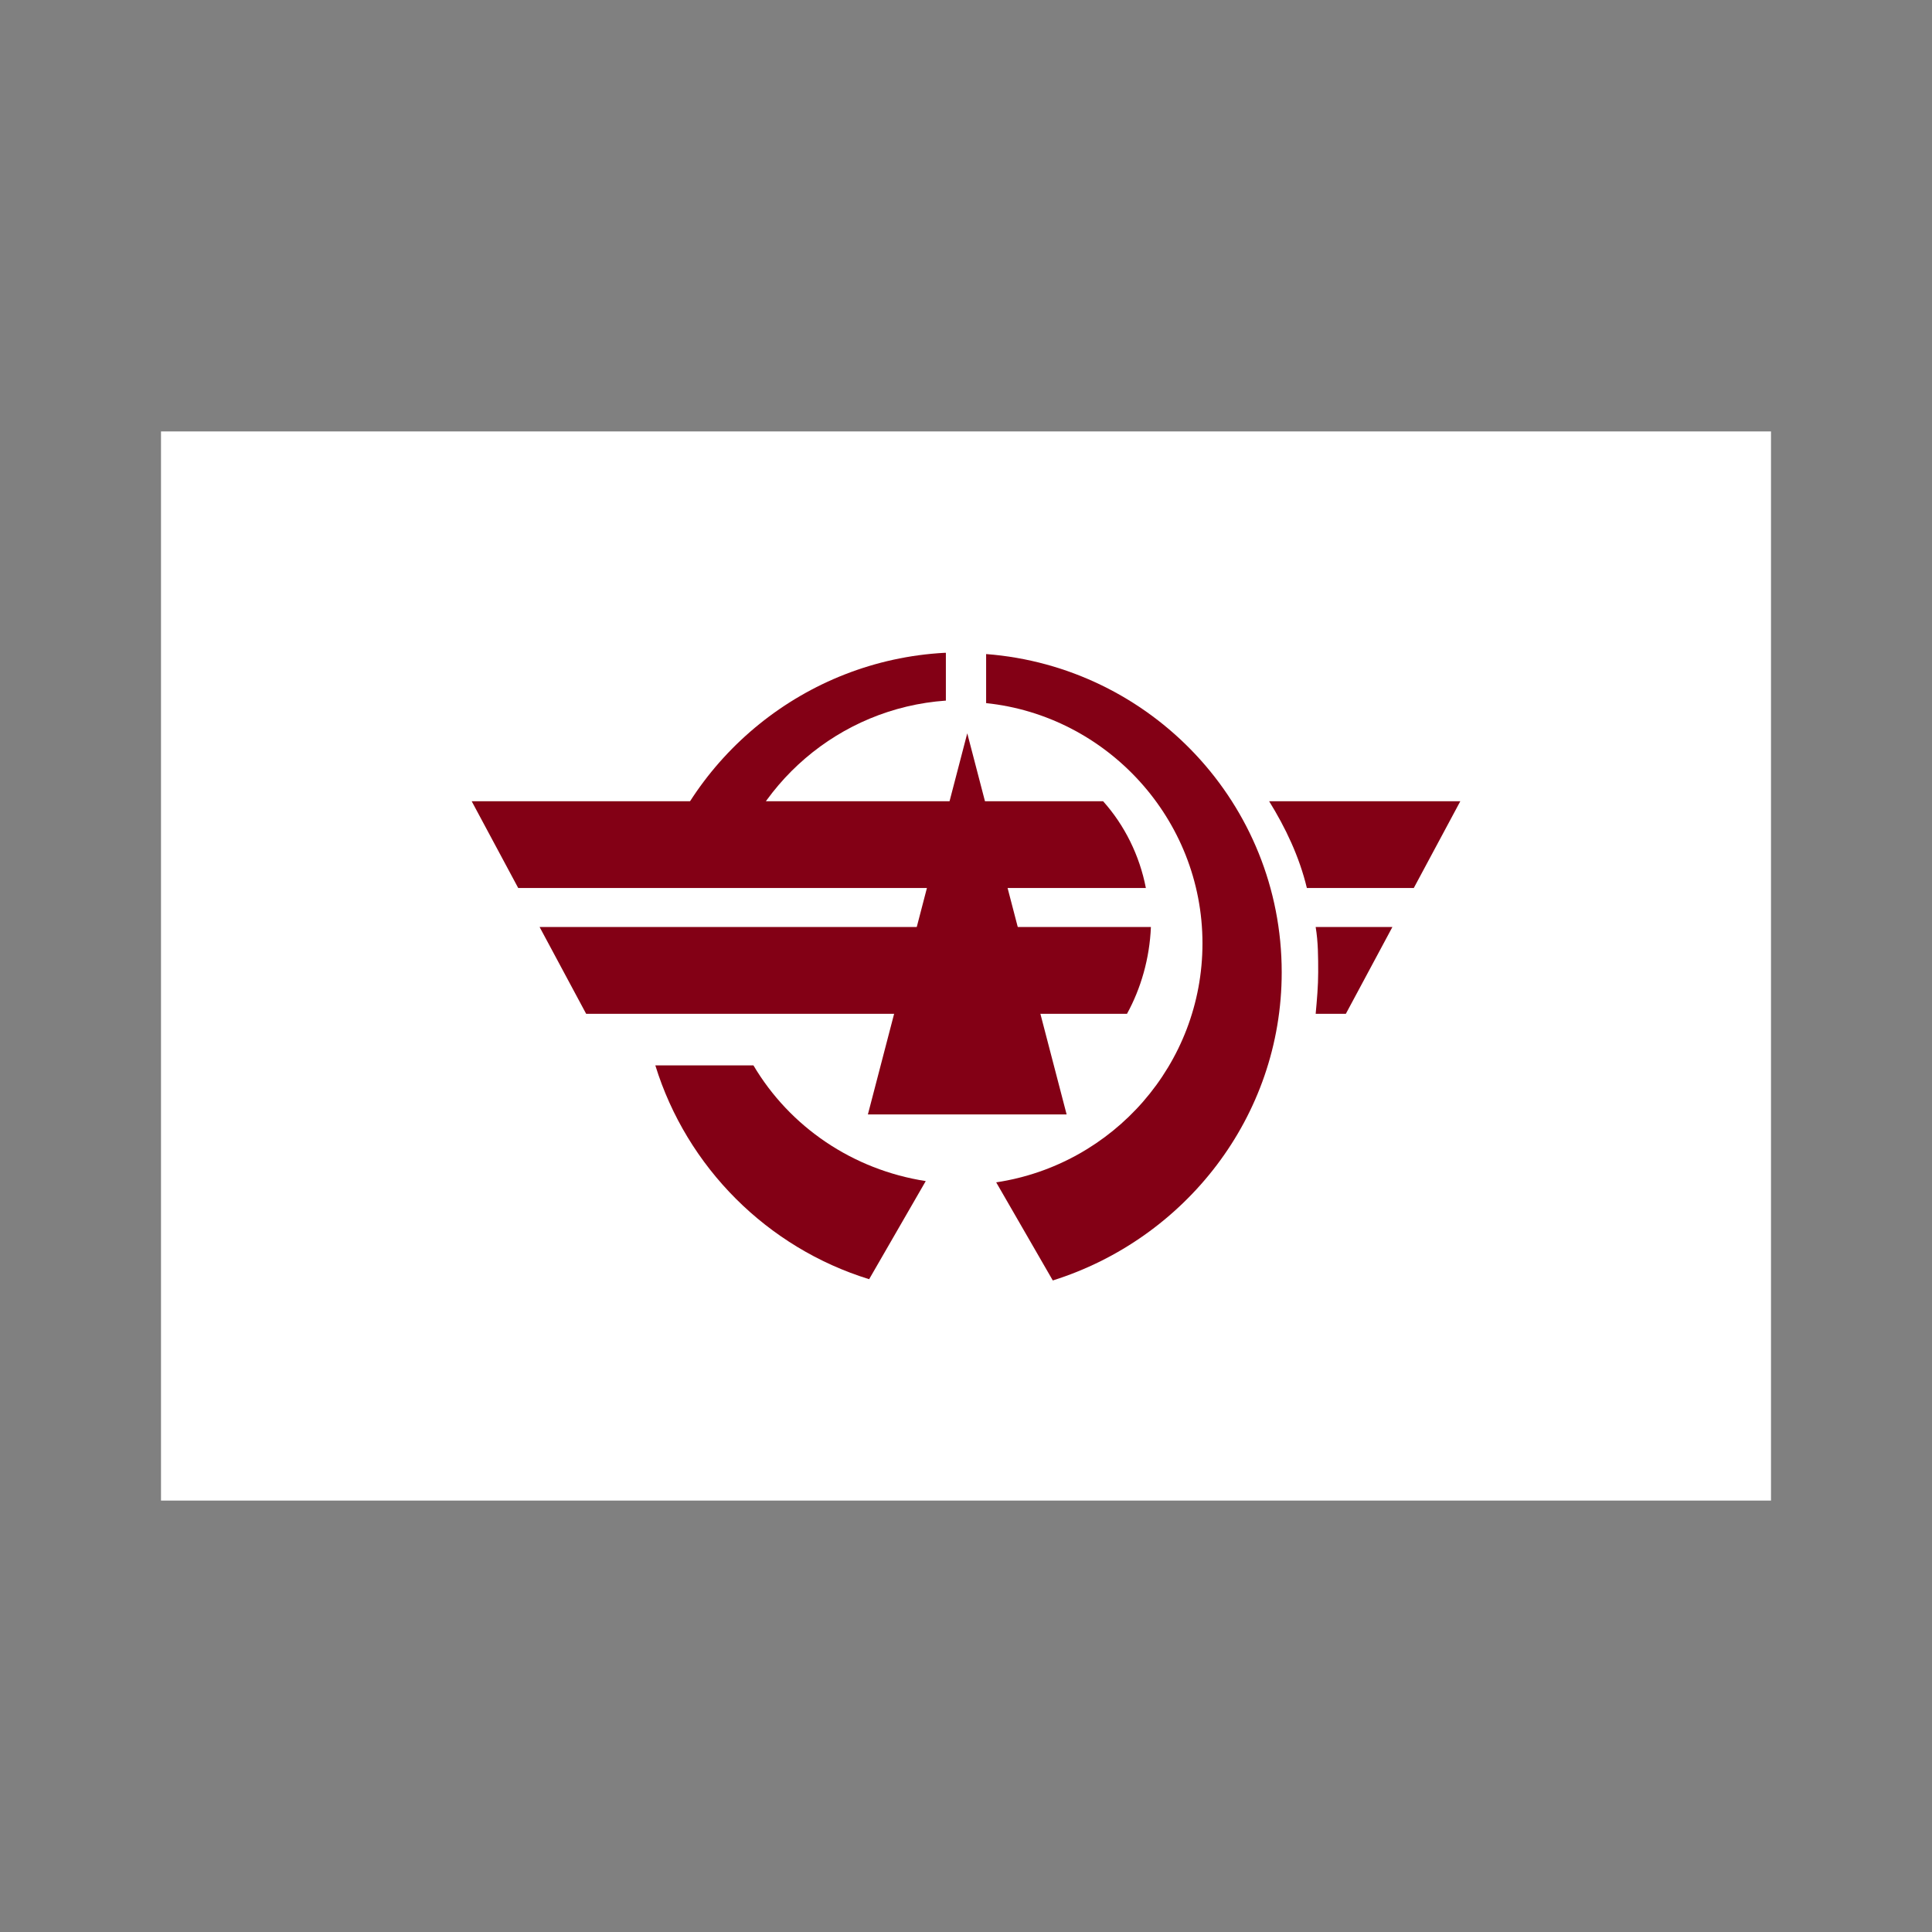 <svg:svg xmlns:svg="http://www.w3.org/2000/svg" height="153.6" id="Layer_2" style="enable-background:new 0 0 128 85;" version="1.1" viewBox="-12.8 -34.3 153.6 153.6" width="153.6" x="0px" y="0px" xml:space="preserve">
<svg:rect x="-12.8" y="-34.3" width="153.6" height="153.6" fill="#808080" stroke="none"/>
<svg:style type="text/css">
	.st0{fill:#fff;}
	.st1{fill:#830015;}
</svg:style>
<svg:rect class="st0" height="85" width="128" />
<svg:g>
	<svg:path class="st1" d="M47.1,50.4h-7.8c2.5,8.1,8.9,14.5,17,17l4.5-7.8C55,58.7,50,55.3,47.1,50.4z" />
	<svg:g>
		<svg:path class="st1" d="M62.3,17.6c-11.1,0.6-20.4,8.3-23.3,18.6H45c1.9-8.1,8.9-14.2,17.4-14.8V17.6z" />
		<svg:path class="st1" d="M65.6,17.7v3.9c9.6,1,17.2,9.2,17.2,19.1c0,9.6-7.1,17.6-16.4,19l4.5,7.8C81.4,64.2,89.1,54.5,89.1,43    C89.1,29.6,78.7,18.7,65.6,17.7z" />
	</svg:g>
	<svg:g>
		<svg:path class="st1" d="M99.6,36.3l3.7-6.9H88.1c1.3,2.1,2.4,4.4,3,6.9H99.6z" />
		<svg:path class="st1" d="M24.7,29.4l3.7,6.9h49.9c-0.5-2.6-1.7-5-3.4-6.9H24.7z" />
		<svg:path class="st1" d="M33.8,46.3h43c1.1-2,1.8-4.4,1.9-6.9H30.1L33.8,46.3z" />
		<svg:path class="st1" d="M91.8,46.3h2.4l3.7-6.9h-6.1c0.2,1.2,0.2,2.4,0.2,3.6C92,44.1,91.9,45.2,91.8,46.3z" />
	</svg:g>
	<svg:polygon class="st1" points="56.2,54.3 64.1,24 72,54.3  " />
</svg:g>
</svg:svg>